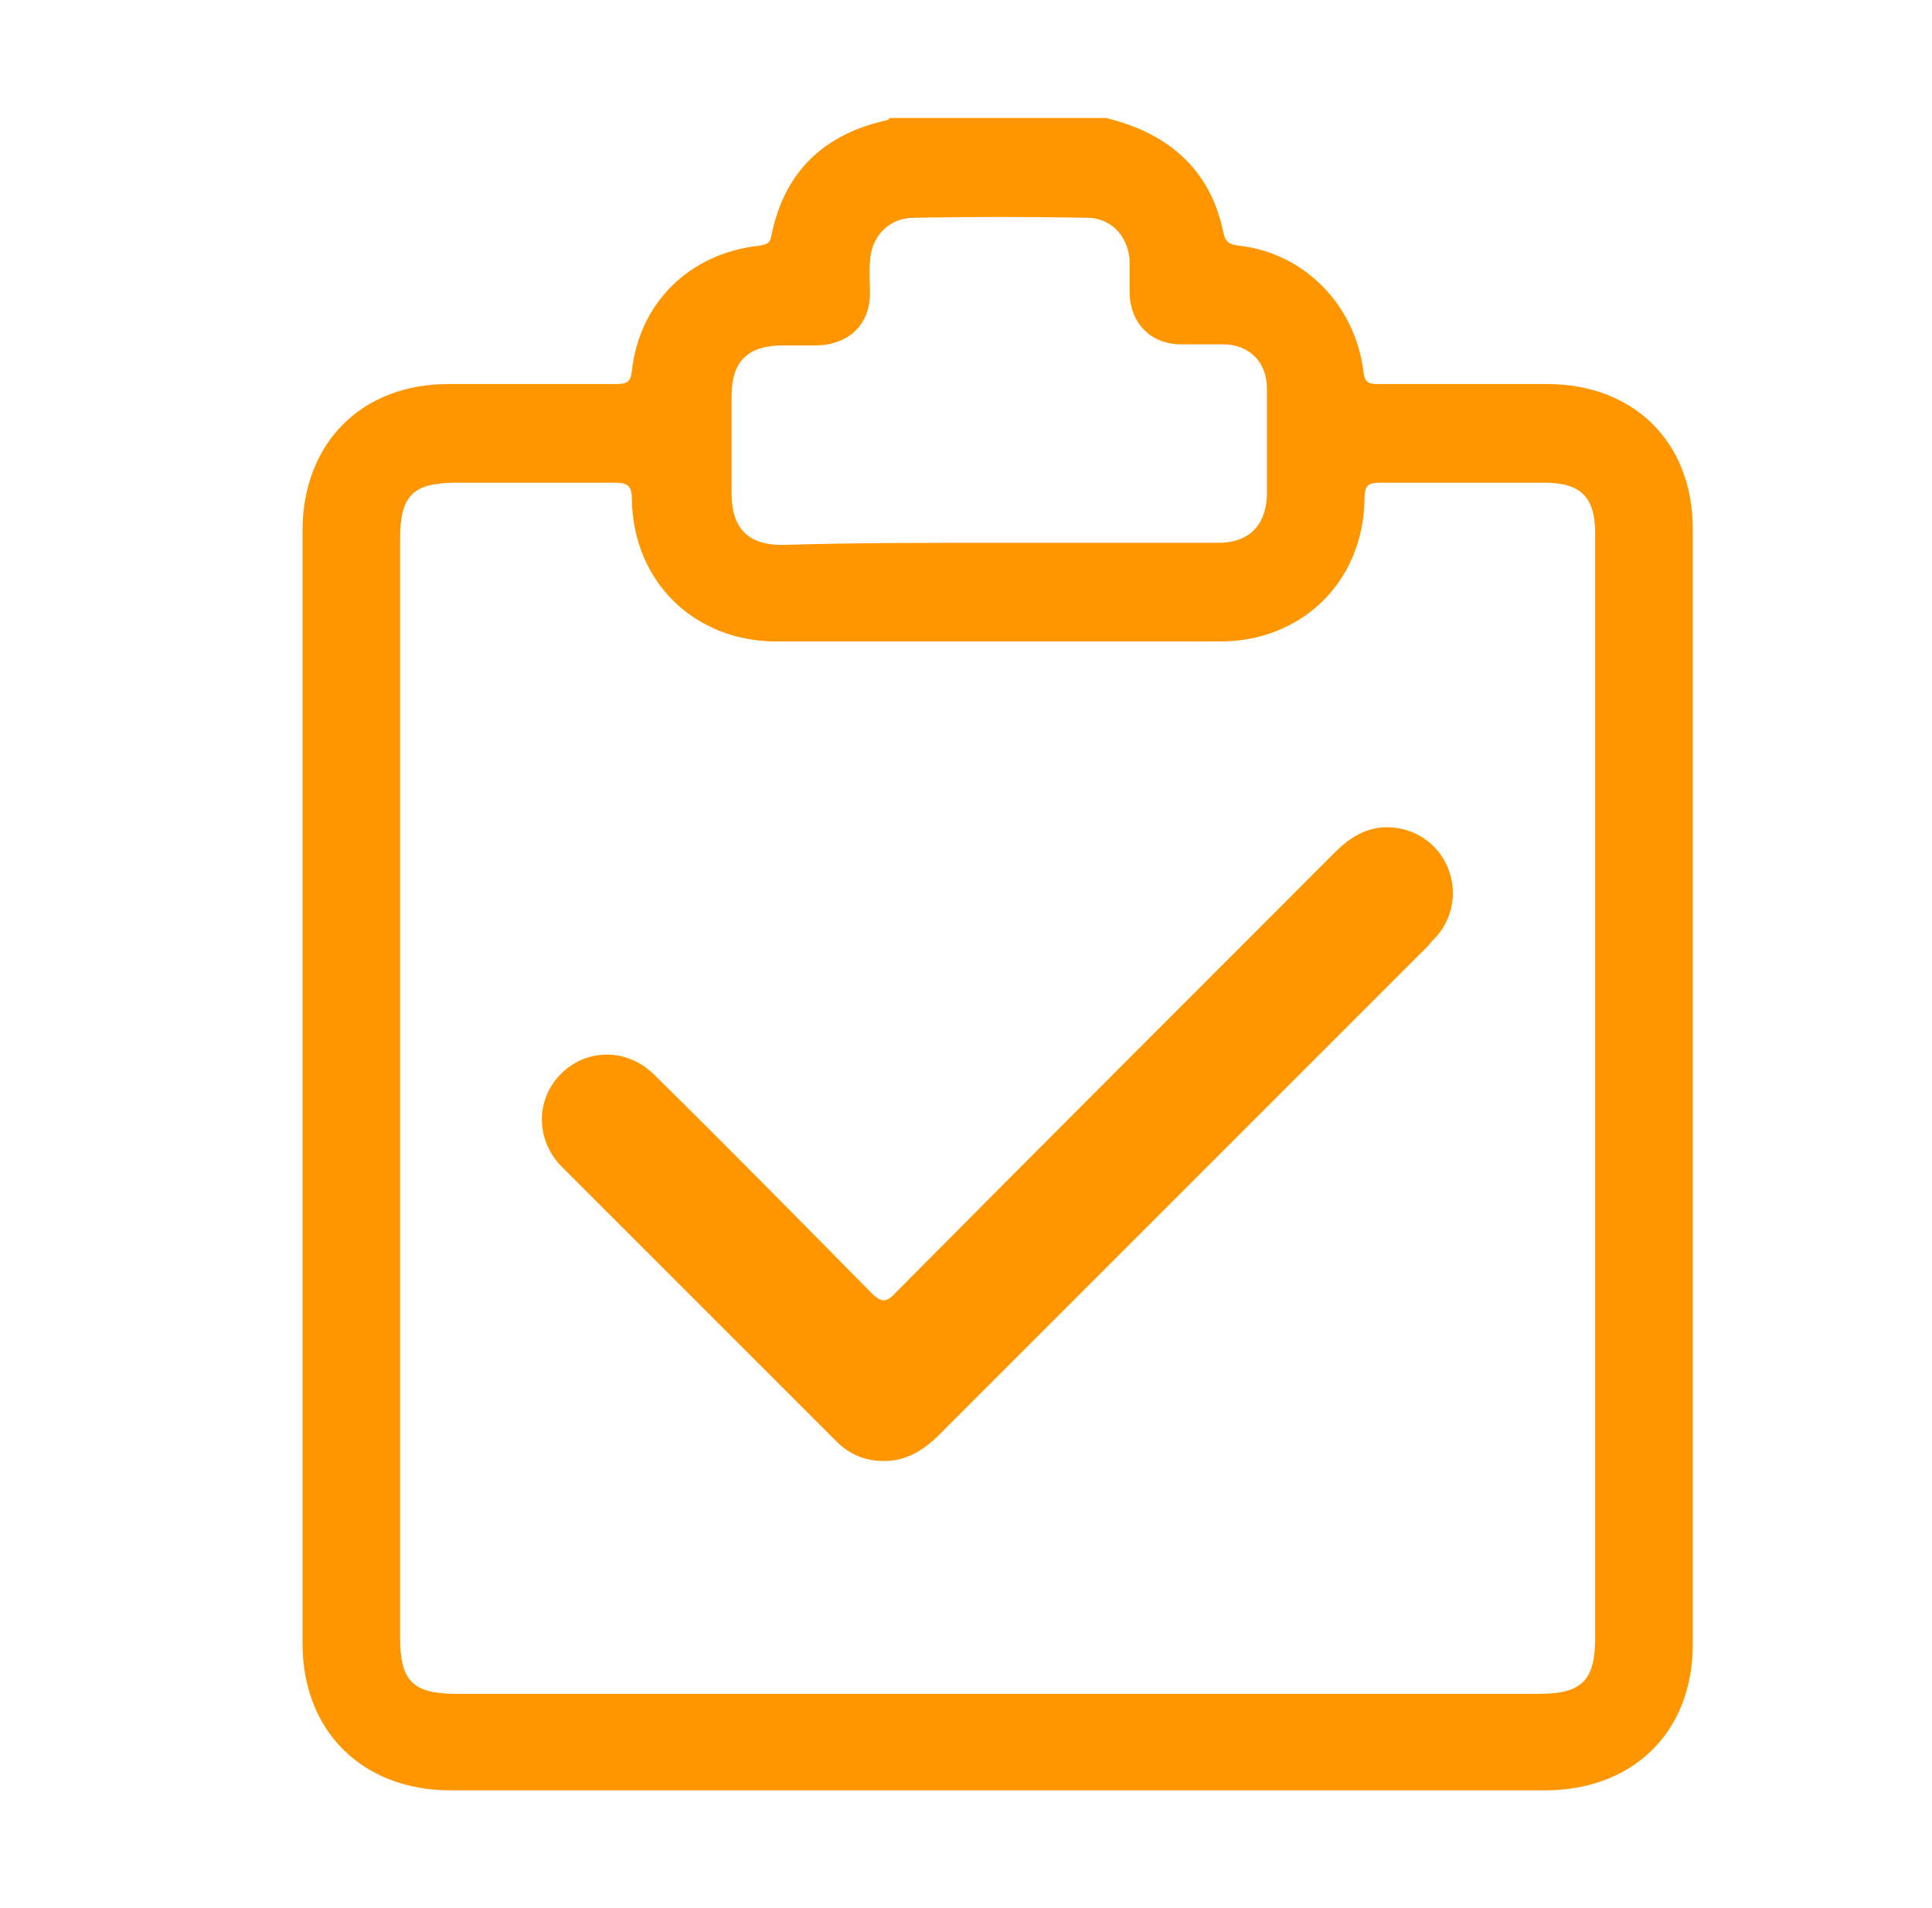 <?xml version="1.0" encoding="utf-8"?>
<!-- Generator: Adobe Illustrator 23.0.6, SVG Export Plug-In . SVG Version: 6.00 Build 0)  -->
<svg version="1.1" id="Layer_1" xmlns="http://www.w3.org/2000/svg" xmlns:xlink="http://www.w3.org/1999/xlink" x="0px" y="0px"
	 viewBox="0 0 180.1 177.9" style="enable-background:new 0 0 180.1 177.9;" xml:space="preserve">
<style type="text/css">
	.st0{fill:#FF9600;}
</style>
<path class="st0" d="M103.1,11c0.8,0.2,1.5,0.4,2.3,0.7c4.6,1.7,7.6,5,8.6,9.8c0.2,1,0.5,1.3,1.5,1.4c6.1,0.7,10.8,5.5,11.6,11.7
	c0.1,1.1,0.5,1.2,1.4,1.2c5.2,0,10.5,0,15.7,0c8.1,0,13.6,5.4,13.6,13.5c0,34.7,0,69.4,0,104c0,8.2-5.6,13.6-13.8,13.6
	c-34,0-68,0-102,0c-8.2,0-13.8-5.5-13.8-13.7c0-34.6,0-69.1,0-103.7c0-8.2,5.5-13.7,13.6-13.7c5.2,0,10.5,0,15.7,0
	c0.9,0,1.3-0.2,1.4-1.2c0.7-6.4,5.4-11,11.9-11.7c0.6-0.1,1-0.2,1.1-0.9c1.2-6,4.9-9.5,10.8-10.8c0.1,0,0.2-0.1,0.2-0.2
	C89.7,11,96.4,11,103.1,11z M148.7,101.5c0-17.3,0-34.5,0-51.8c0-3.4-1.4-4.7-4.7-4.7c-5.1,0-10.3,0-15.4,0c-1.1,0-1.4,0.3-1.4,1.5
	c-0.1,7.7-5.8,13.3-13.5,13.3c-13.8,0-27.5,0-41.3,0c-7.7,0-13.4-5.6-13.5-13.3c0-1.3-0.5-1.5-1.6-1.5c-4.9,0-9.8,0-14.8,0
	c-4,0-5.2,1.2-5.2,5.2c0,34.2,0,68.3,0,102.5c0,4,1.2,5.2,5.2,5.2c33.7,0,67.3,0,101,0c3.9,0,5.2-1.2,5.2-5.2
	C148.7,135.6,148.7,118.5,148.7,101.5z M93,50.6c6.9,0,13.7,0,20.6,0c2.8,0,4.4-1.6,4.5-4.4c0-3.3,0-6.7,0-10c0-2.5-1.7-4.1-4.1-4.1
	c-1.4,0-2.7,0-4.1,0c-2.7-0.1-4.5-2-4.6-4.7c0-1.1,0-2.1,0-3.2c-0.2-2.3-1.8-3.9-4-3.9c-5.4-0.1-10.8-0.1-16.1,0
	c-2.3,0-4,1.7-4.1,4.1c-0.1,1,0,1.9,0,2.9c0,2.9-1.9,4.8-4.9,4.9c-1.1,0-2.1,0-3.2,0c-3.3,0-4.8,1.5-4.8,4.7c0,3,0,6.1,0,9.1
	c0,3.2,1.5,4.8,4.7,4.8C79.5,50.6,86.3,50.6,93,50.6z"/>
<path class="st0" d="M82.4,136.2c-1.7,0-3.2-0.6-4.4-1.8c-8.5-8.5-17.1-17.1-25.6-25.6c-2.5-2.5-2.5-6.3-0.1-8.7
	c2.4-2.4,6.2-2.4,8.7,0.1c6.8,6.7,13.5,13.5,20.2,20.3c0.9,0.9,1.4,1,2.3,0c13.6-13.7,27.3-27.4,41-41.1c1.8-1.8,3.8-2.7,6.3-2.1
	c4.4,1.1,6.1,6.4,3.2,9.9c-0.3,0.3-0.6,0.6-0.8,0.9c-15.3,15.3-30.6,30.6-45.9,45.9C86,135.2,84.5,136.2,82.4,136.2z"/>
</svg>
